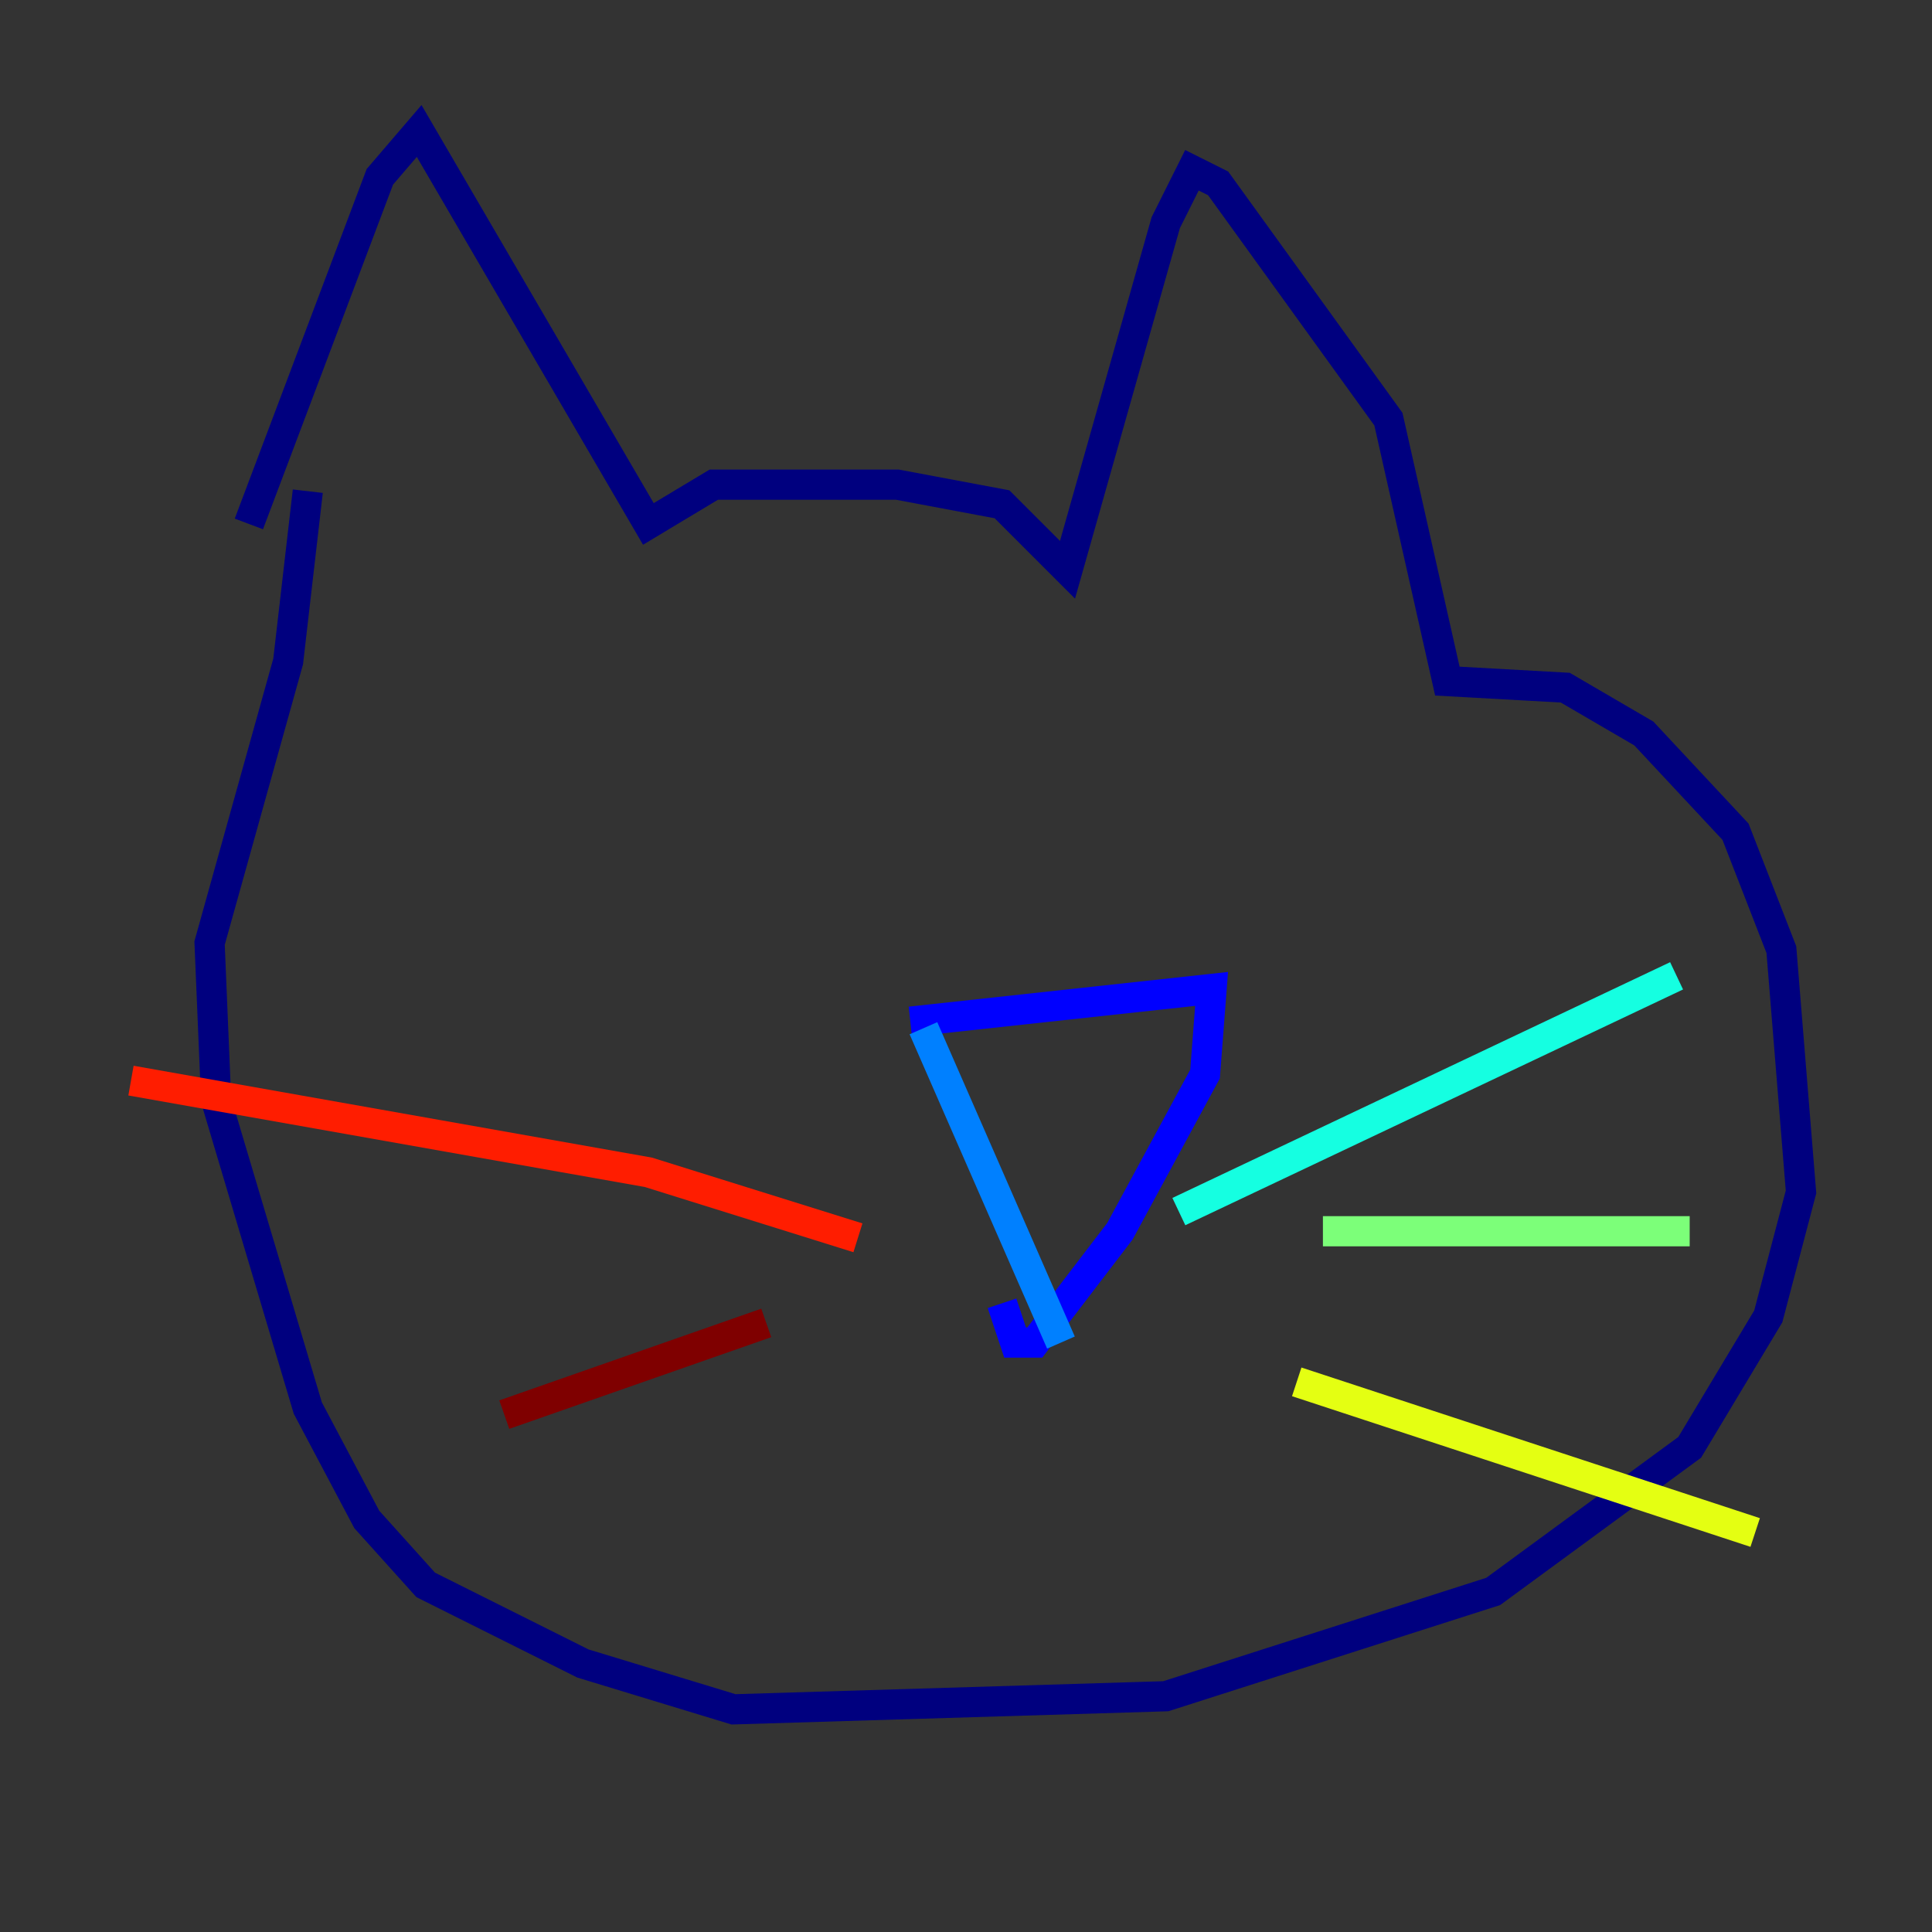 <?xml version="1.0" encoding="utf-8" ?>
<svg baseProfile="tiny" height="128" version="1.2" viewBox="0,0,128,128" width="128" xmlns="http://www.w3.org/2000/svg" xmlns:ev="http://www.w3.org/2001/xml-events" xmlns:xlink="http://www.w3.org/1999/xlink"><rect x="0" y="0" width="128" height="128" fill="#333333" stroke="none"/><defs /><polyline fill="none" points="16.488,34.712 25.166,11.715 27.77,8.678 42.956,34.712 47.295,32.108 59.444,32.108 66.386,33.41 70.725,37.749 77.234,14.752 78.969,11.281 80.705,12.149 91.986,27.77 95.891,45.125 103.702,45.559 108.909,48.597 114.983,55.105 118.02,62.915 119.322,78.969 117.153,87.214 111.946,95.891 98.929,105.437 77.234,112.38 48.597,113.248 38.617,110.21 28.203,105.003 24.298,100.664 20.393,93.288 14.319,72.895 13.885,62.481 19.091,43.824 20.393,32.542" stroke="#00007f" stroke-width="2" /><polyline fill="none" points="60.312,67.688 80.271,65.519 79.837,71.159 74.197,81.573 68.556,88.949 67.254,88.949 66.386,86.346" stroke="#0000ff" stroke-width="2" /><polyline fill="none" points="61.18,68.122 70.291,88.949" stroke="#0080ff" stroke-width="2" /><polyline fill="none" points="78.102,80.271 111.078,64.651" stroke="#15ffe1" stroke-width="2" /><polyline fill="none" points="87.647,81.573 111.946,81.573" stroke="#7cff79" stroke-width="2" /><polyline fill="none" points="85.912,91.552 116.285,101.532" stroke="#e4ff12" stroke-width="2" /><polyline fill="none" points="40.352,91.552 40.352,91.552" stroke="#ff9400" stroke-width="2" /><polyline fill="none" points="56.841,82.007 42.956,77.668 8.678,71.593" stroke="#ff1d00" stroke-width="2" /><polyline fill="none" points="50.766,87.647 33.41,93.722" stroke="#7f0000" stroke-width="2" /></svg>